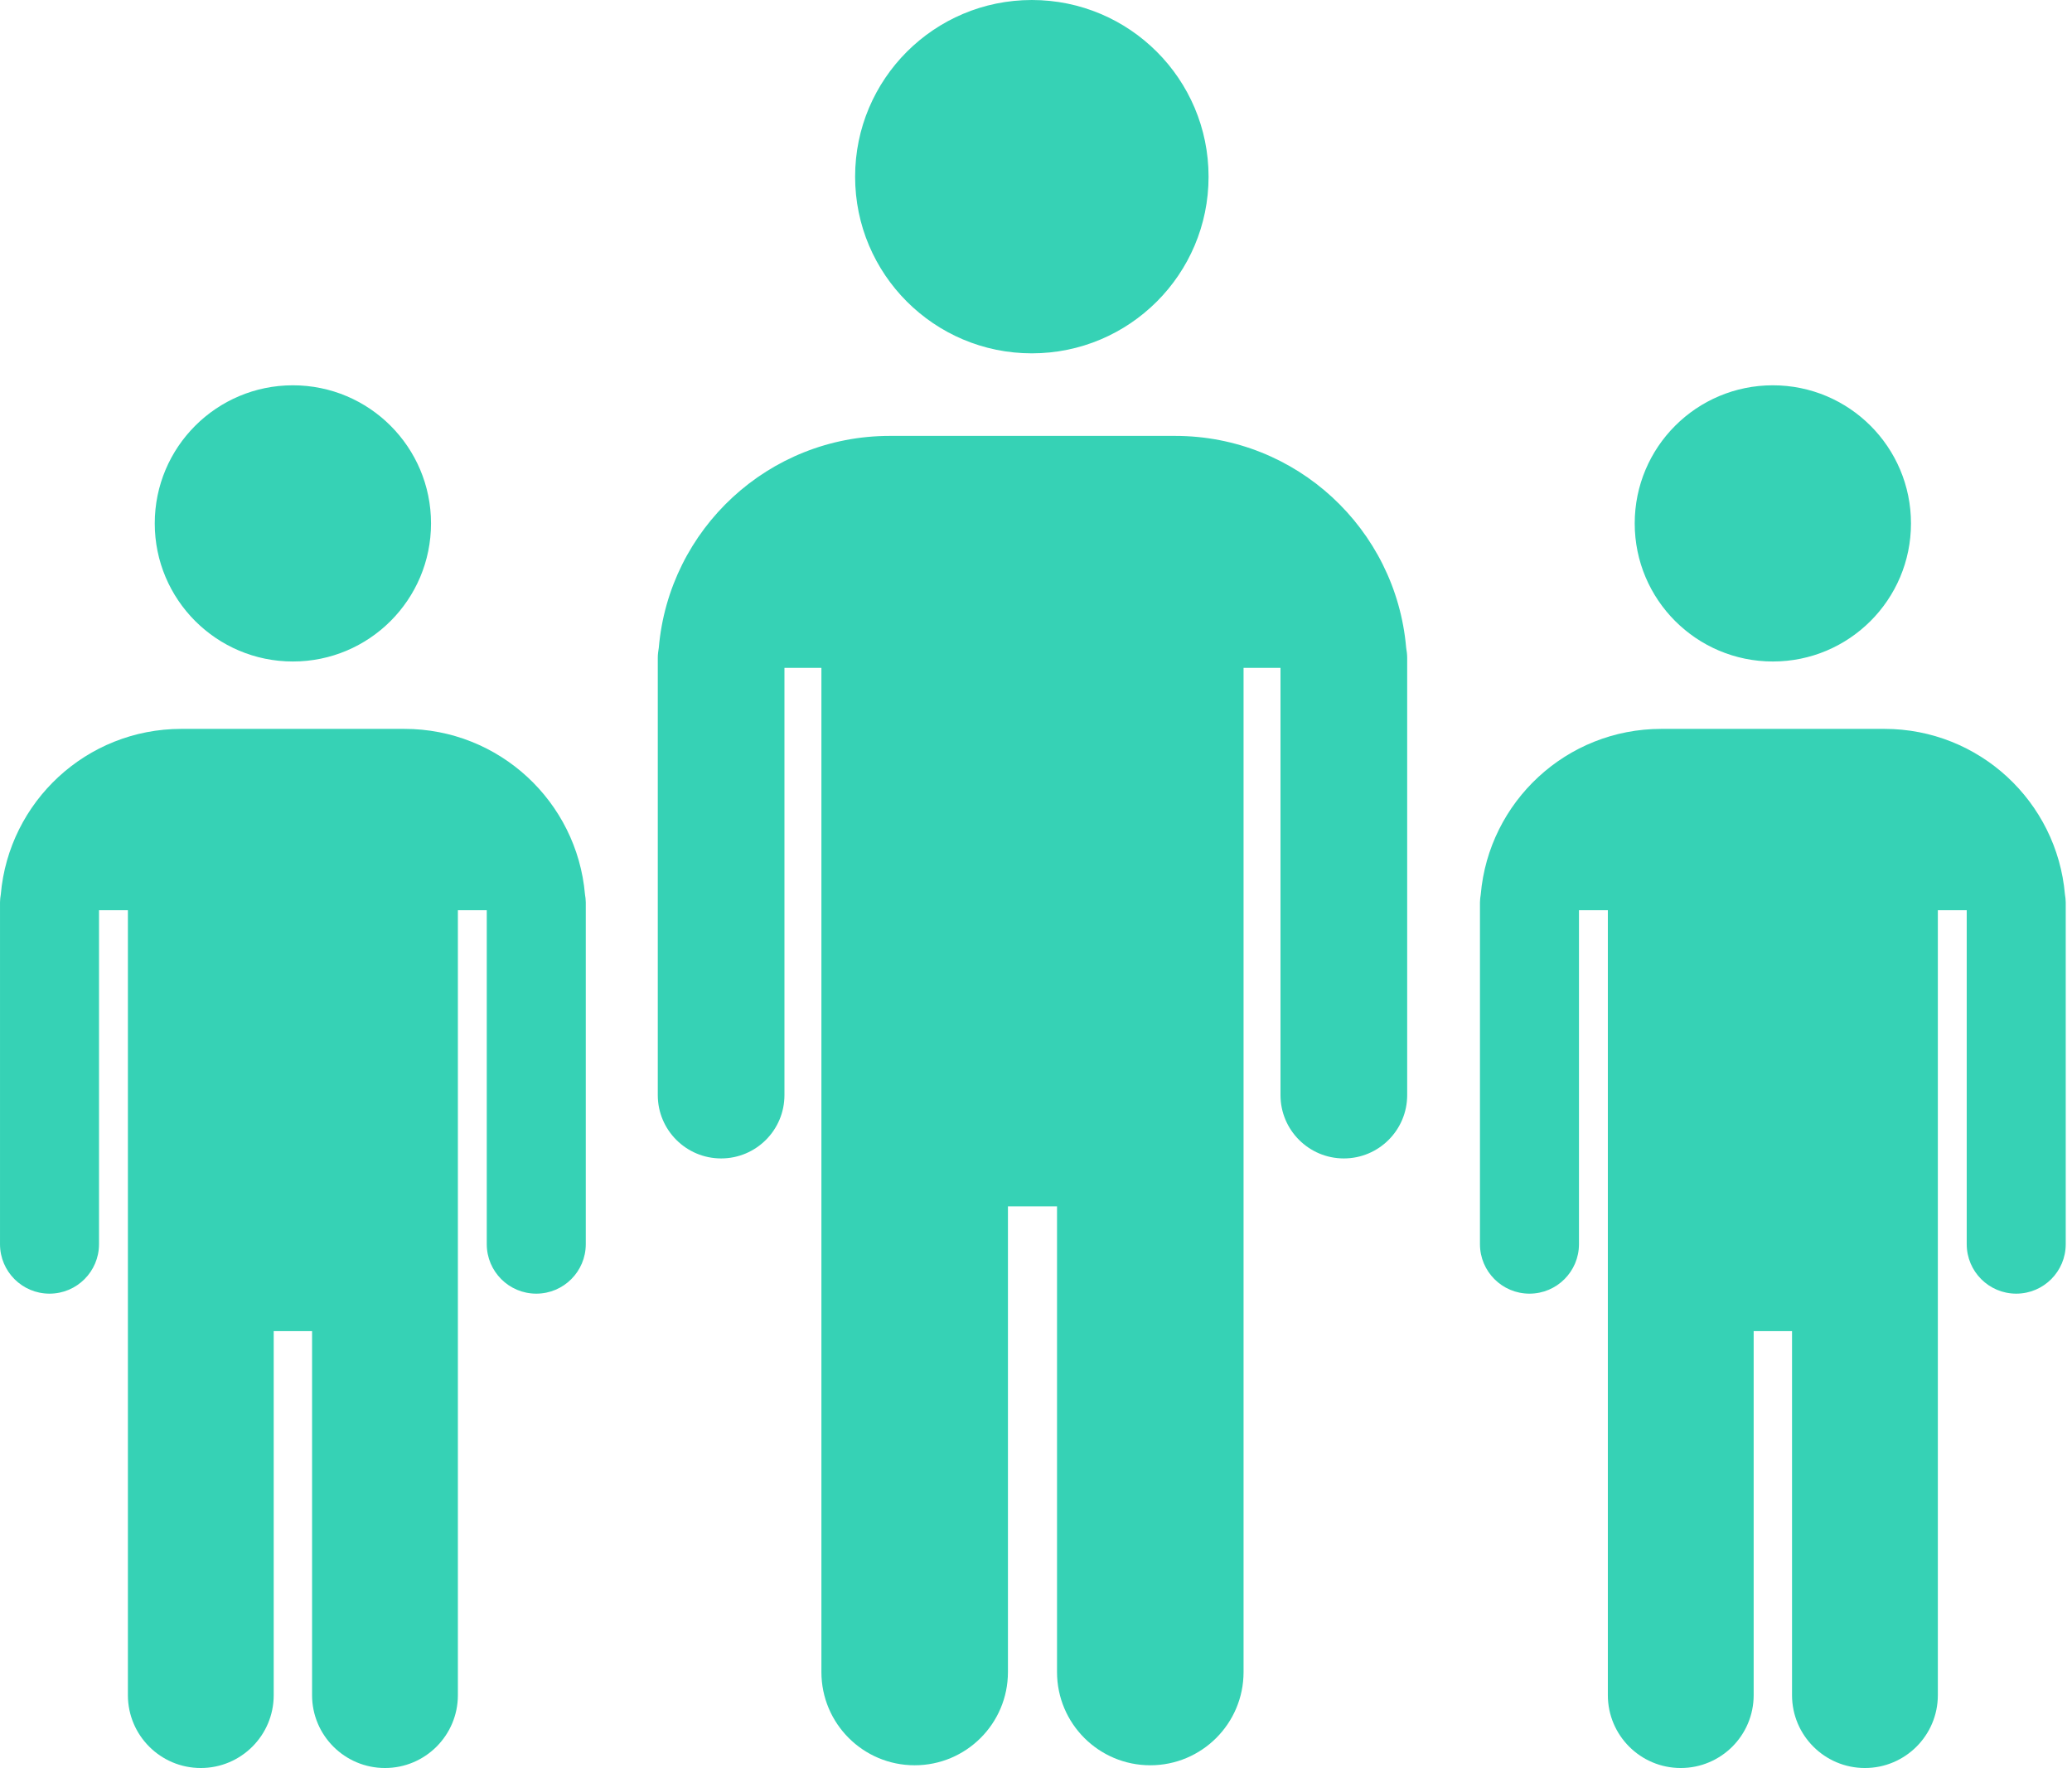 <?xml version="1.0" encoding="UTF-8"?>
<svg width="225px" height="192px" viewBox="0 0 225 192" version="1.1" xmlns="http://www.w3.org/2000/svg" xmlns:xlink="http://www.w3.org/1999/xlink">
    <!-- Generator: Sketch 49.2 (51160) - http://www.bohemiancoding.com/sketch -->
    <title>Multiple</title>
    <desc>Created with Sketch.</desc>
    <defs></defs>
    <g id="Welcome" stroke="none" stroke-width="1" fill="none" fill-rule="evenodd">
        <g id="Desktop-Copy-7" transform="translate(-160, -185)" fill="#36D2B5">
            <g id="Multiple" transform="translate(160, 185)">
                <path d="M112.048,38.366 C101.45,38.366 92.857,29.777 92.857,19.183 C92.857,8.589 101.45,0 112.048,0 C122.646,0 131.239,8.589 131.239,19.183 C131.239,29.777 122.646,38.366 112.048,38.366 Z M127.61,47.33 C140.784,47.33 151.582,57.442 152.696,70.325 C152.755,70.682 152.807,71.045 152.807,71.422 L152.807,118.906 C152.807,122.703 149.727,125.783 145.929,125.783 C142.13,125.783 139.05,122.703 139.05,118.906 L139.05,72.516 L135.039,72.516 L135.039,130.987 L135.039,181.55 C135.039,187.143 130.505,191.674 124.911,191.674 C119.318,191.674 114.783,187.143 114.783,181.55 L114.783,130.987 L109.453,130.987 L109.453,181.55 C109.453,187.143 104.918,191.674 99.325,191.674 C93.731,191.674 89.197,187.143 89.197,181.55 L89.197,130.987 L89.197,72.516 L85.184,72.516 L85.184,118.906 C85.184,122.703 82.106,125.783 78.307,125.783 C74.508,125.783 71.429,122.703 71.429,118.906 L71.429,71.422 C71.429,71.045 71.481,70.682 71.54,70.325 C72.652,57.442 83.45,47.33 96.626,47.33 L127.61,47.33 Z M224.233,97.116 C224.279,97.398 224.319,97.681 224.319,97.974 L224.319,135.092 C224.319,138.059 221.914,140.466 218.943,140.466 C215.975,140.466 213.568,138.059 213.568,135.092 L213.568,98.83 L210.432,98.83 L210.432,144.533 L210.432,184.059 C210.432,188.428 206.887,191.971 202.514,191.971 C198.143,191.971 194.598,188.428 194.598,184.059 L194.598,144.533 L190.432,144.533 L190.432,184.059 C190.432,188.428 186.887,191.971 182.514,191.971 C178.143,191.971 174.598,188.428 174.598,184.059 L174.598,144.533 L174.598,98.83 L171.462,98.83 L171.462,135.092 C171.462,138.059 169.055,140.466 166.086,140.466 C163.118,140.466 160.71,138.059 160.71,135.092 L160.71,97.974 C160.71,97.681 160.751,97.398 160.796,97.116 C161.666,87.046 170.107,79.142 180.405,79.142 L204.625,79.142 C214.923,79.142 223.364,87.046 224.233,97.116 Z M192.515,71.825 C184.229,71.825 177.515,65.112 177.515,56.831 C177.515,48.549 184.229,41.836 192.515,41.836 C200.799,41.836 207.515,48.549 207.515,56.831 C207.515,65.112 200.799,71.825 192.515,71.825 Z M43.915,79.142 C54.213,79.142 62.654,87.046 63.524,97.116 C63.569,97.398 63.61,97.681 63.61,97.974 L63.61,135.092 C63.61,138.059 61.202,140.466 58.234,140.466 C55.265,140.466 52.858,138.059 52.858,135.092 L52.858,98.83 L49.722,98.83 L49.722,144.533 L49.722,184.059 C49.722,188.428 46.177,191.971 41.806,191.971 C37.433,191.971 33.888,188.428 33.888,184.059 L33.888,144.533 L29.722,144.533 L29.722,184.059 C29.722,188.428 26.177,191.971 21.804,191.971 C17.433,191.971 13.888,188.428 13.888,184.059 L13.888,144.533 L13.888,98.83 L10.752,98.83 L10.752,135.092 C10.752,138.059 8.345,140.466 5.376,140.466 C2.406,140.466 0.001,138.059 0.001,135.092 L0.001,97.974 C0.001,97.681 0.041,97.398 0.086,97.116 C0.956,87.046 9.395,79.142 19.695,79.142 L43.915,79.142 Z M31.805,71.825 C23.521,71.825 16.805,65.112 16.805,56.831 C16.805,48.549 23.521,41.836 31.805,41.836 C40.09,41.836 46.805,48.549 46.805,56.831 C46.805,65.112 40.09,71.825 31.805,71.825 Z" id="Combined-Shape"></path>
            </g>
        </g>
    </g>
</svg>
